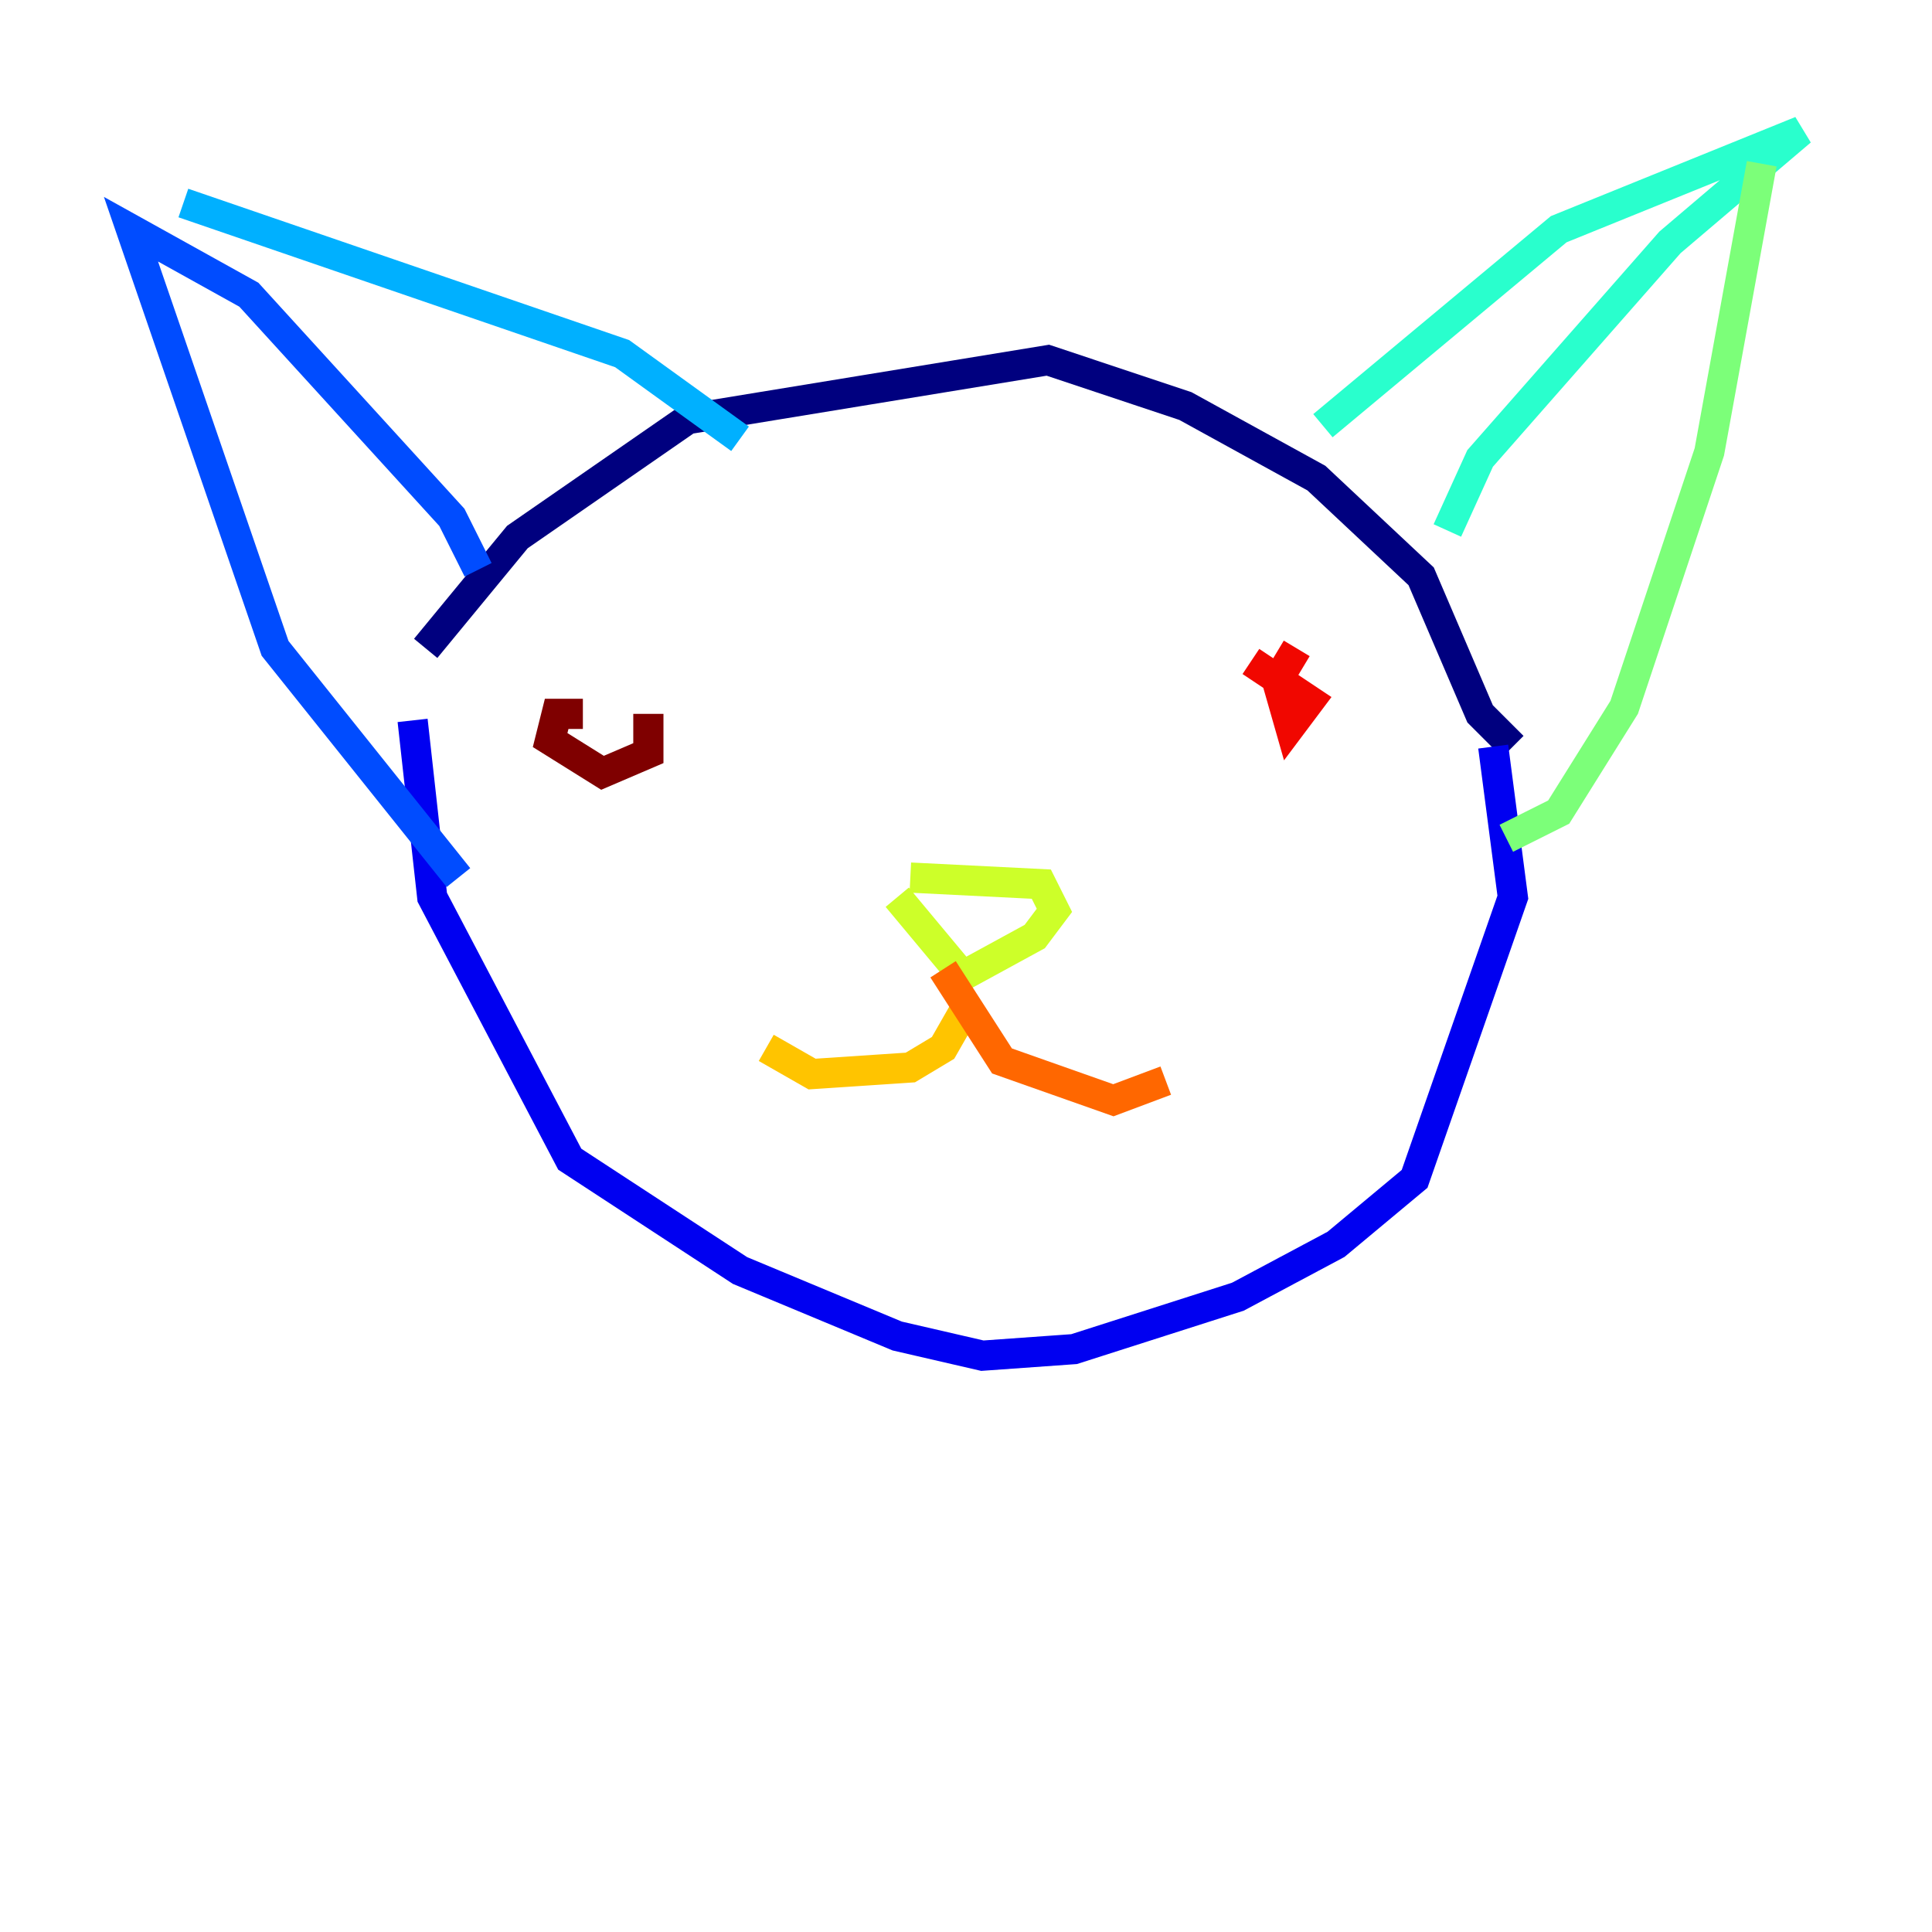 <?xml version="1.0" encoding="utf-8" ?>
<svg baseProfile="tiny" height="128" version="1.2" viewBox="0,0,128,128" width="128" xmlns="http://www.w3.org/2000/svg" xmlns:ev="http://www.w3.org/2001/xml-events" xmlns:xlink="http://www.w3.org/1999/xlink"><defs /><polyline fill="none" points="28.203,42.956 34.278,35.58 45.559,27.77 69.424,23.864 78.536,26.902 87.214,31.675 94.156,38.183 98.061,47.295 100.231,49.464" stroke="#00007f" stroke-width="2" /><polyline fill="none" points="98.929,49.464 100.231,59.444 93.722,78.102 88.515,82.441 82.007,85.912 71.159,89.383 65.085,89.817 59.444,88.515 49.031,84.176 37.749,76.8 28.637,59.444 27.336,47.729" stroke="#0000f1" stroke-width="2" /><polyline fill="none" points="31.675,37.749 29.939,34.278 16.488,19.525 8.678,15.186 18.224,42.956 30.373,58.142" stroke="#004cff" stroke-width="2" /><polyline fill="none" points="12.149,13.451 41.22,23.43 49.031,29.071" stroke="#00b0ff" stroke-width="2" /><polyline fill="none" points="87.647,28.203 103.268,15.186 119.322,8.678 110.644,16.054 98.061,30.373 95.891,35.146" stroke="#29ffcd" stroke-width="2" /><polyline fill="none" points="116.719,10.848 113.248,29.939 107.607,46.861 103.268,53.803 99.797,55.539" stroke="#7cff79" stroke-width="2" /><polyline fill="none" points="60.312,58.142 68.99,58.576 69.858,60.312 68.556,62.047 63.783,64.651 59.444,59.444" stroke="#cdff29" stroke-width="2" /><polyline fill="none" points="64.217,66.386 62.481,69.424 60.312,70.725 53.803,71.159 50.766,69.424" stroke="#ffc400" stroke-width="2" /><polyline fill="none" points="62.481,64.217 66.386,70.291 73.763,72.895 77.234,71.593" stroke="#ff6700" stroke-width="2" /><polyline fill="none" points="85.912,42.956 84.61,45.125 85.478,48.163 86.78,46.427 82.875,43.824" stroke="#f10700" stroke-width="2" /><polyline fill="none" points="38.617,47.295 36.881,47.295 36.447,49.031 39.919,51.2 42.956,49.898 42.956,47.295" stroke="#7f0000" stroke-width="2" /></svg>